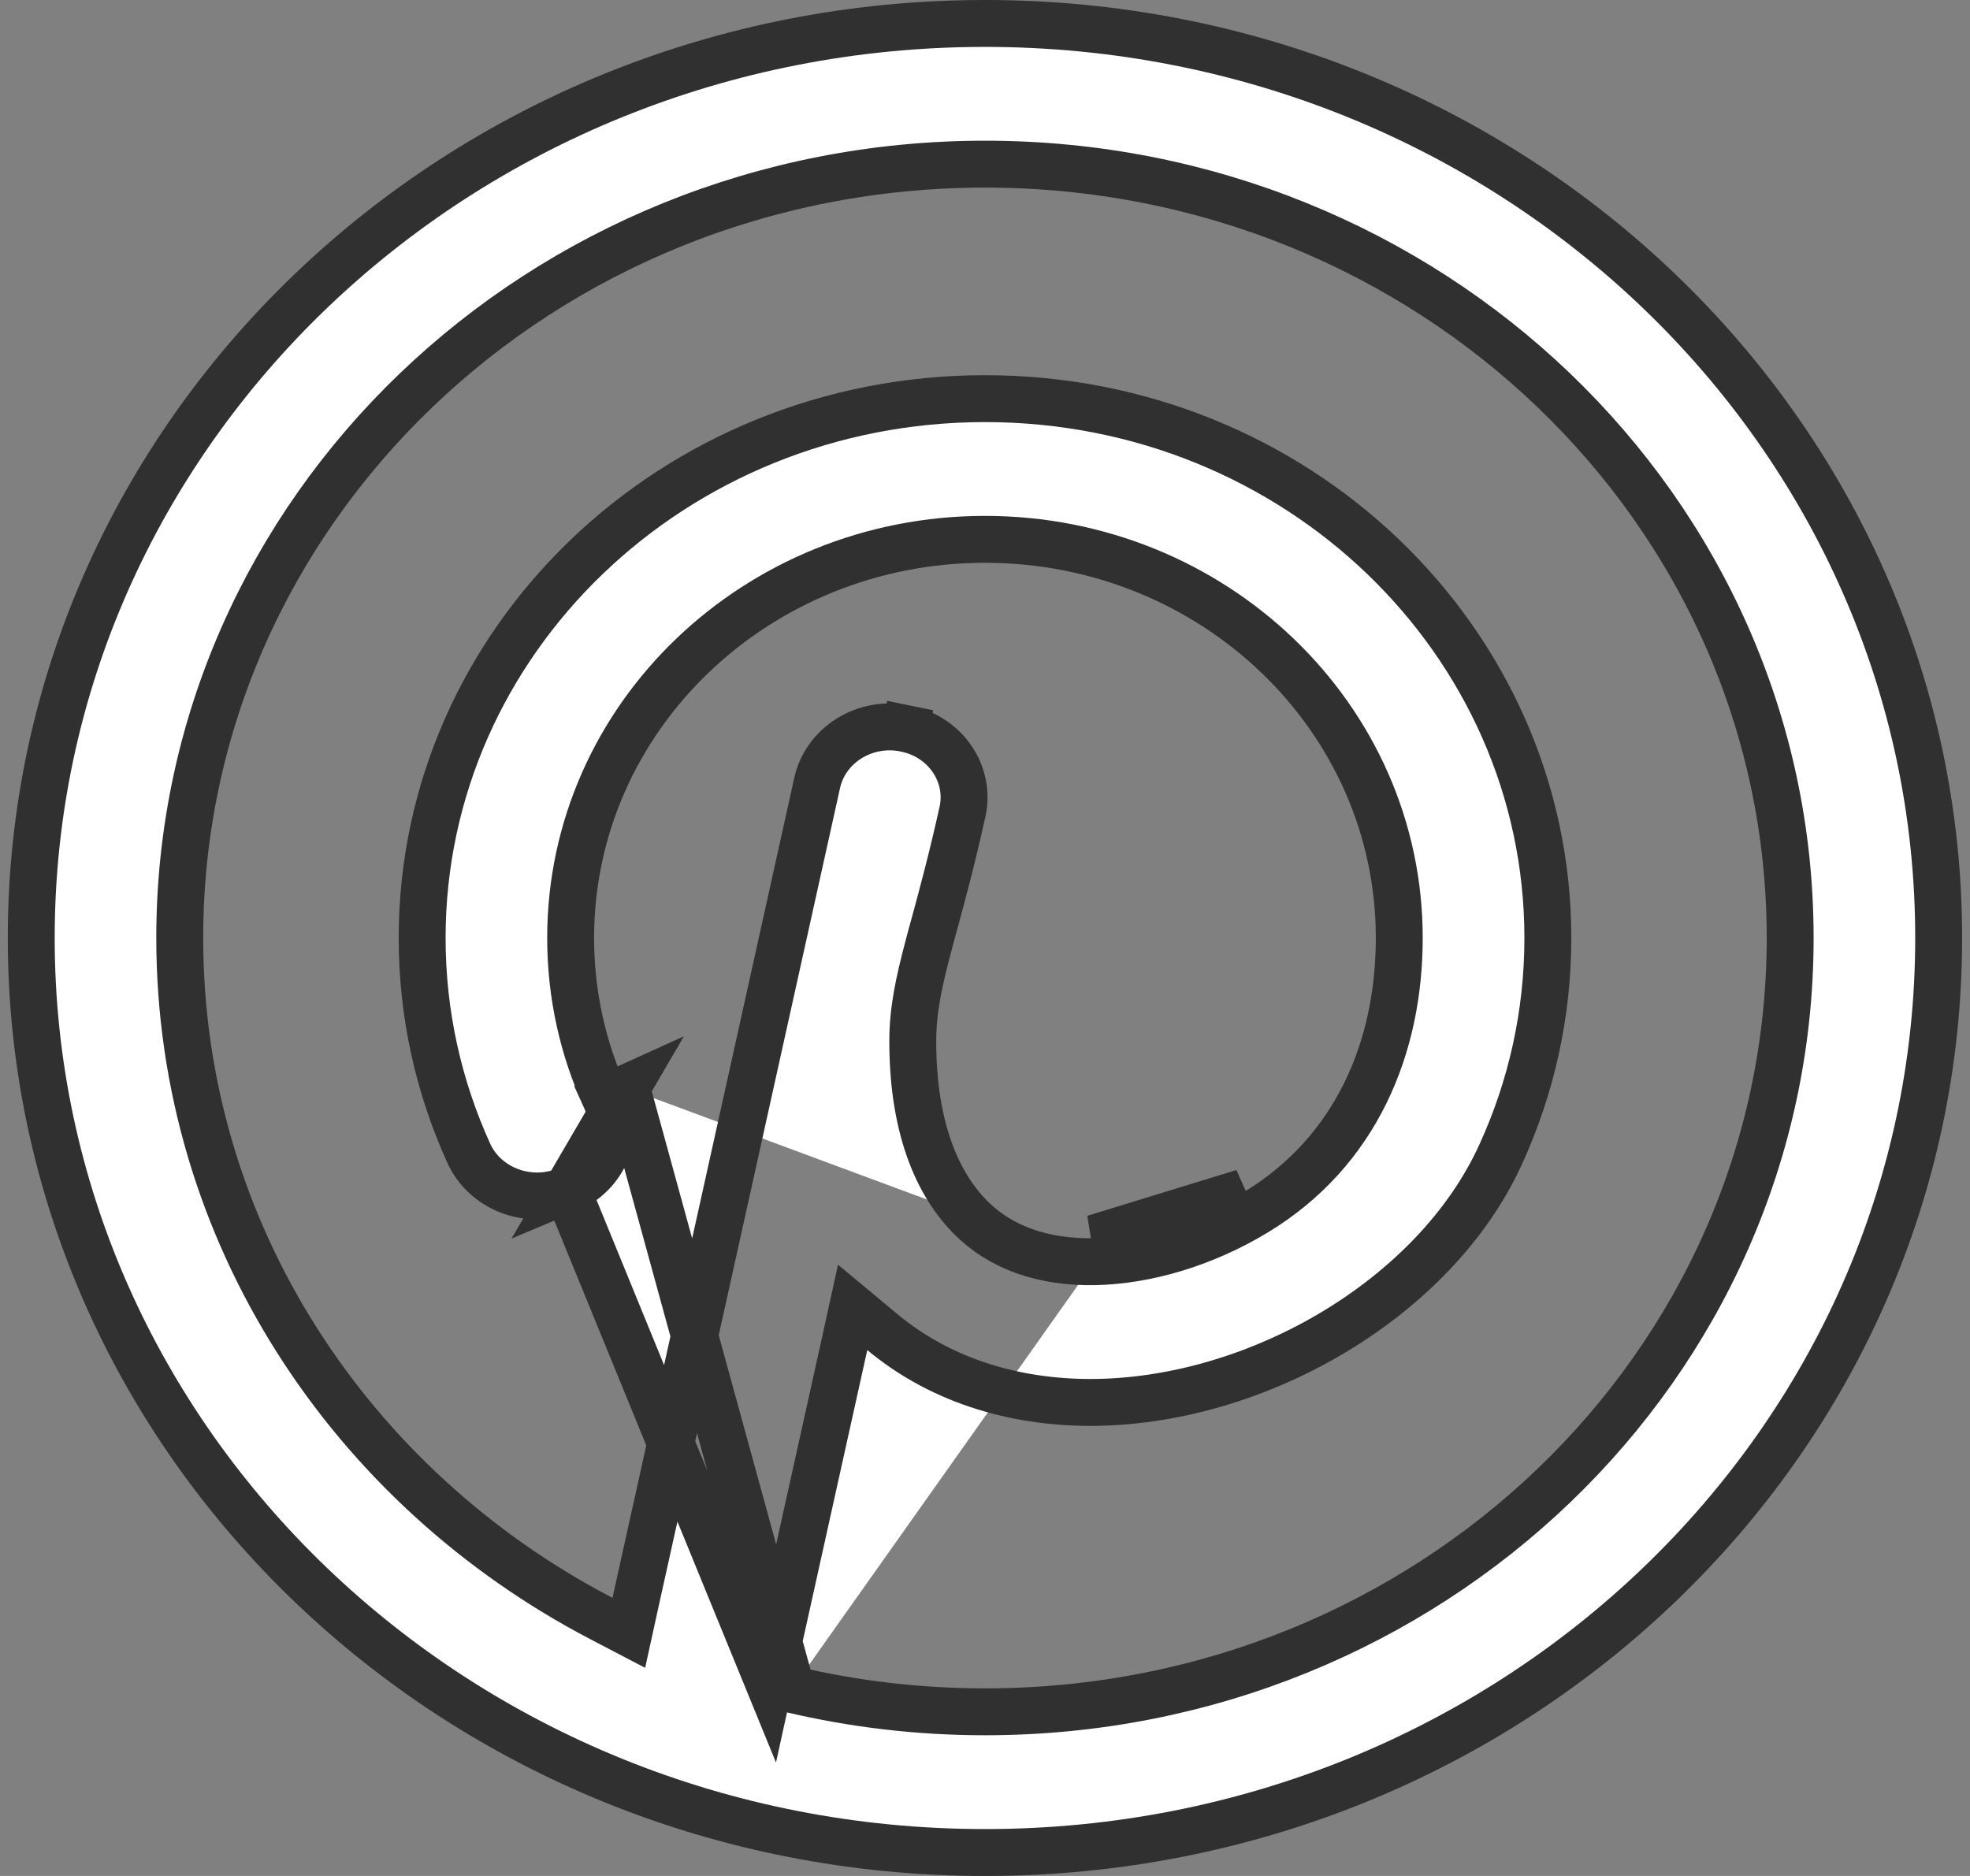 <svg width="21" height="20" viewBox="0 0 21 20" fill="none" xmlns="http://www.w3.org/2000/svg">
<rect x="0" y="0" width="21" height="20" fill="#808080" stroke="none"/>
<path d="M8.2 17.954L8.253 17.713L9.001 14.339L9.089 13.938L9.405 14.201C10.064 14.75 10.89 14.965 11.697 14.951C12.584 14.935 13.481 14.647 14.234 14.192C14.985 13.738 15.645 13.087 16.002 12.296L16.002 12.296C16.323 11.591 16.5 10.814 16.5 10C16.5 6.834 13.823 4.25 10.5 4.25C7.176 4.25 4.5 6.834 4.5 10C4.5 10.815 4.677 11.592 4.998 12.297C5.17 12.674 5.637 12.857 6.045 12.686L8.2 17.954ZM8.2 17.954L8.439 18.011M8.2 17.954L8.439 18.011M8.439 18.011C9.1 18.167 9.79 18.25 10.5 18.25C15.23 18.25 19.083 14.566 19.083 10C19.083 5.434 15.23 1.75 10.5 1.75C5.769 1.75 1.916 5.434 1.916 10C1.916 13.139 3.739 15.863 6.414 17.257L6.703 17.408L6.773 17.089L8.711 8.346C8.799 7.947 9.215 7.677 9.652 7.767L9.702 7.522L9.652 7.767C10.087 7.856 10.348 8.259 10.26 8.654C10.151 9.147 10.05 9.52 9.965 9.834C9.939 9.927 9.915 10.015 9.893 10.1C9.797 10.464 9.73 10.766 9.73 11.1C9.73 12.094 10.033 12.663 10.345 12.978L10.345 12.978C10.667 13.302 11.12 13.461 11.668 13.451M8.439 18.011L6.679 11.6M6.679 11.6L6.452 11.703C6.215 11.183 6.083 10.607 6.083 10C6.083 7.643 8.07 5.75 10.5 5.75C12.929 5.75 14.916 7.643 14.916 10C14.916 11.16 14.462 12.275 13.383 12.927C12.841 13.255 12.224 13.441 11.668 13.451M6.679 11.6L6.452 11.703C6.621 12.075 6.449 12.517 6.045 12.686L6.679 11.6ZM11.668 13.451L11.664 13.201M11.668 13.451C11.668 13.451 11.668 13.451 11.668 13.451L11.664 13.201M11.664 13.201C12.171 13.192 12.745 13.021 13.253 12.713L11.664 13.201ZM0.333 10C0.333 4.625 4.875 0.25 10.5 0.25C16.124 0.25 20.666 4.625 20.666 10C20.666 15.375 16.124 19.75 10.5 19.75C4.875 19.75 0.333 15.375 0.333 10Z" fill="white" stroke="#303030" stroke-width="0.5"/>
</svg>
